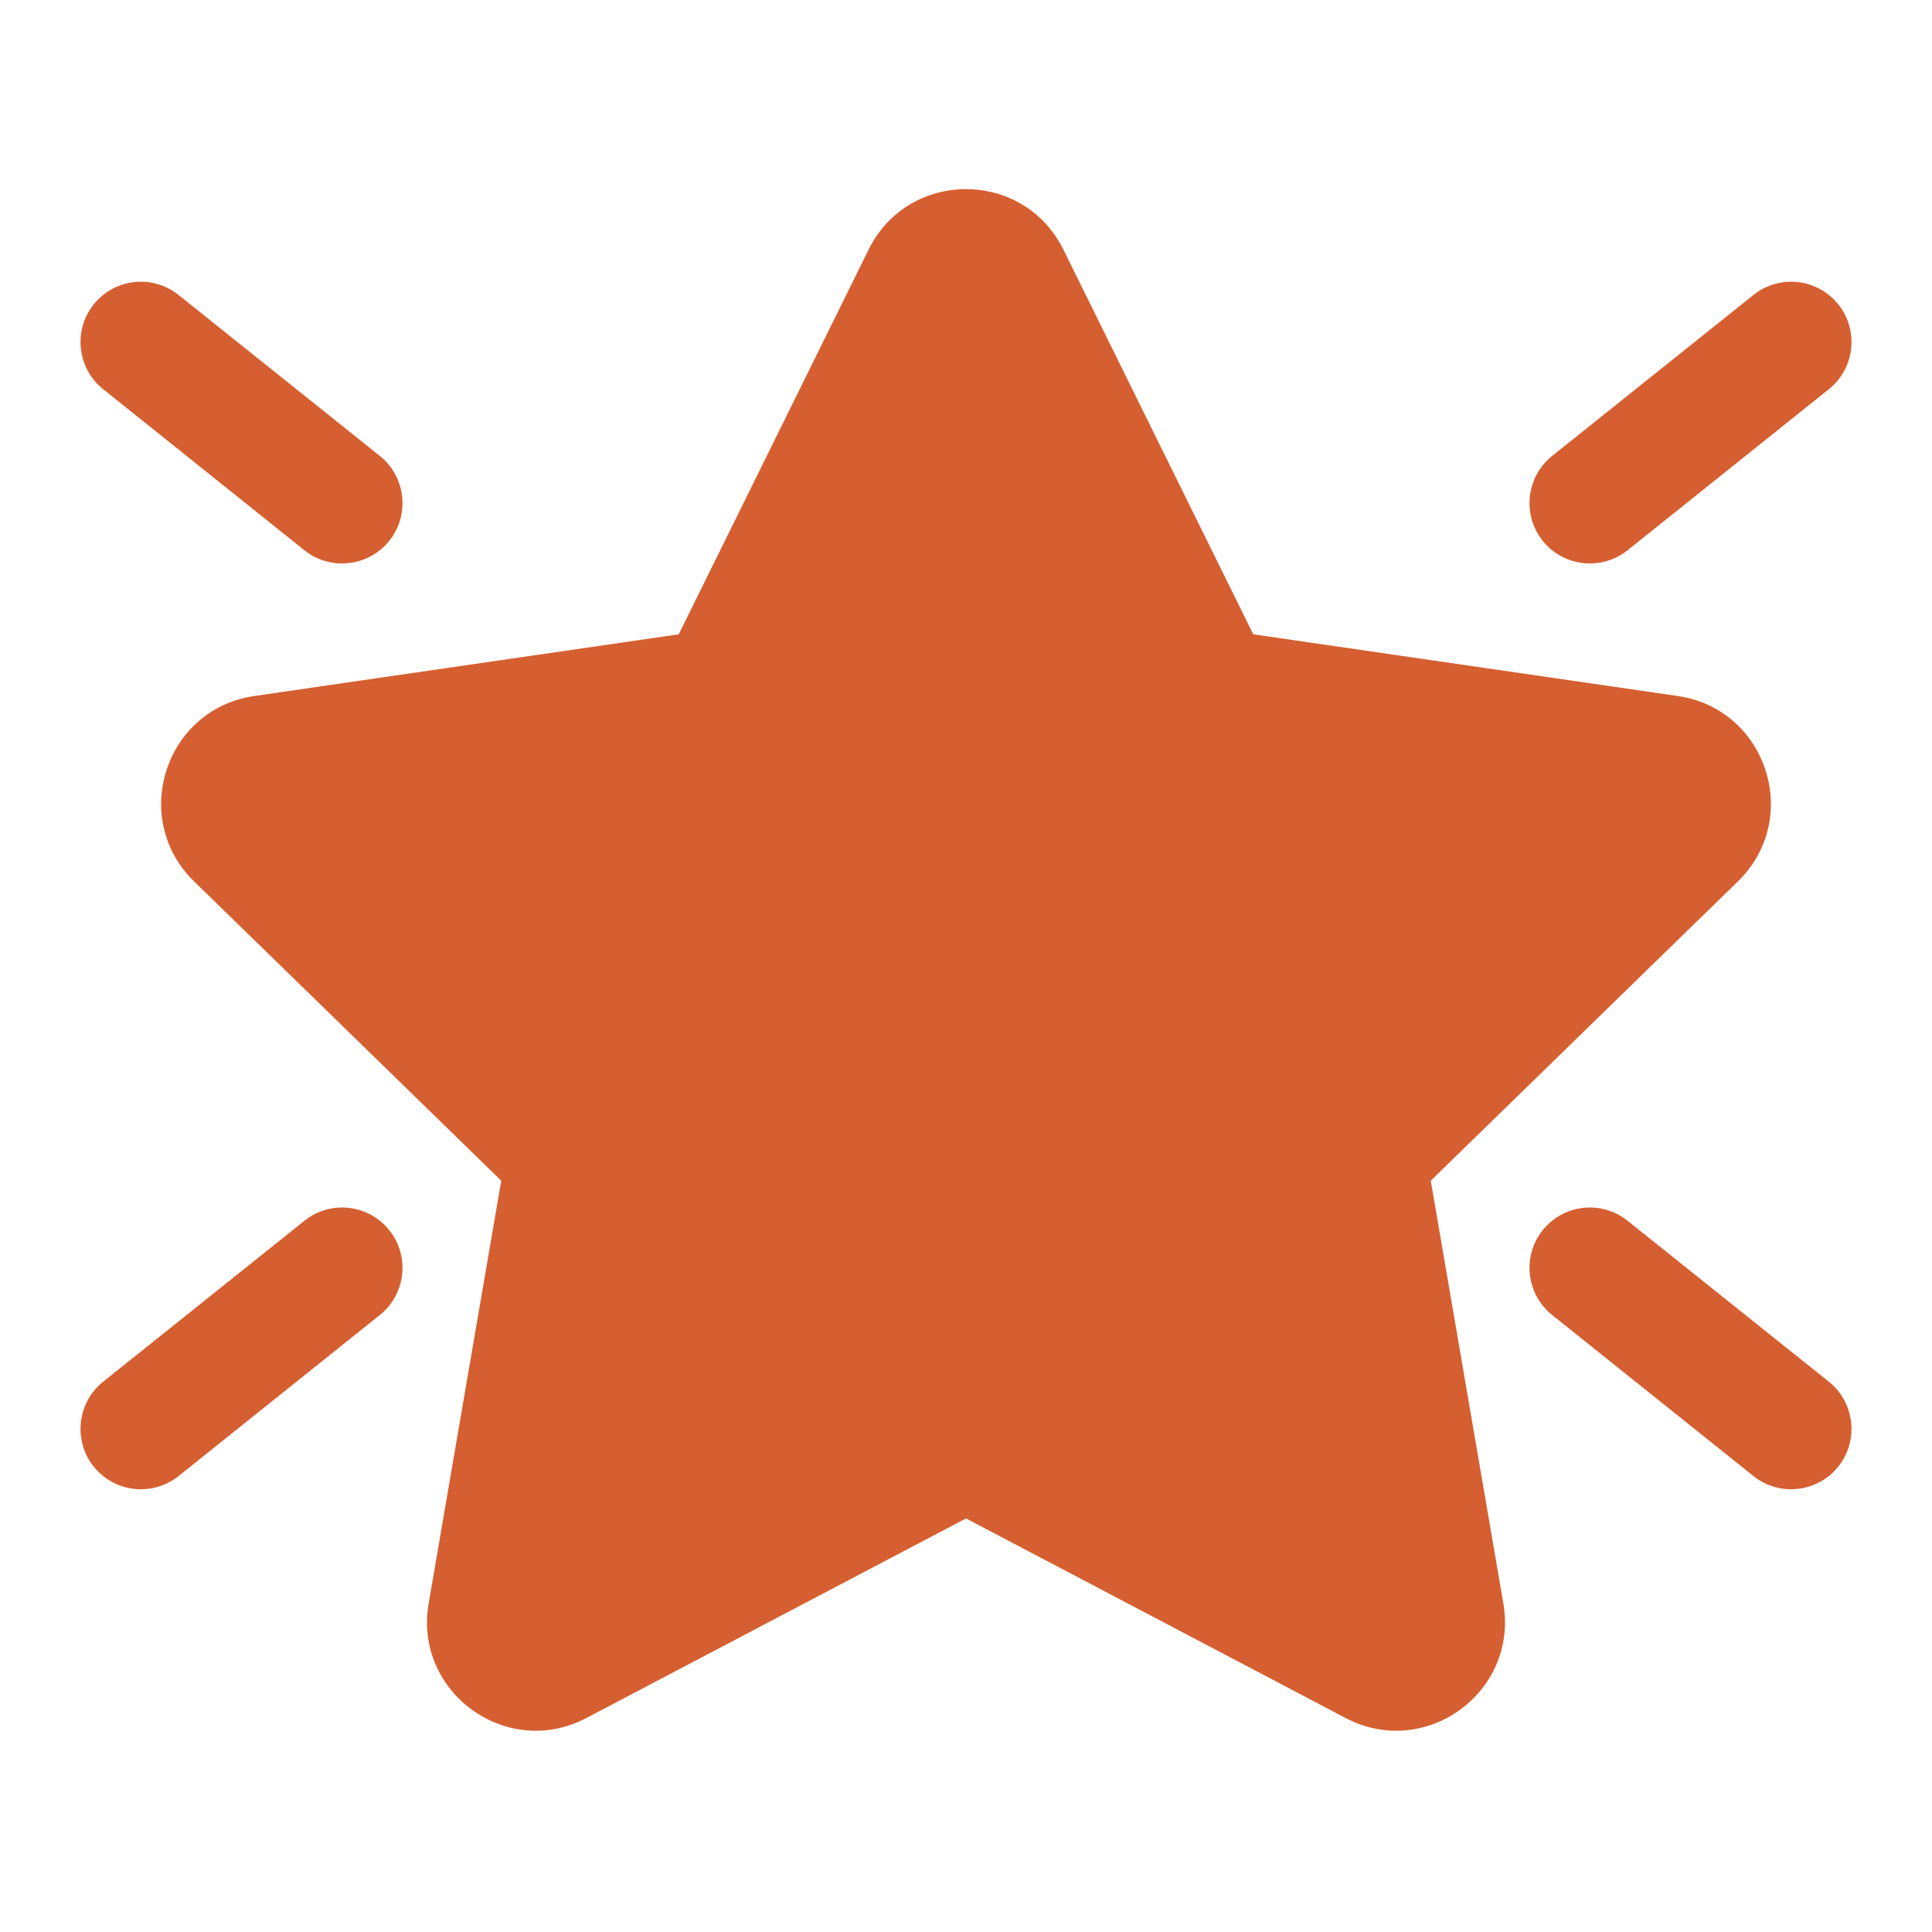 <svg width="16" height="16" viewBox="0 0 16 16" fill="none" xmlns="http://www.w3.org/2000/svg">
<path d="M8.807 2.068C8.477 1.399 7.523 1.399 7.193 2.068L5.621 5.253L2.106 5.764C1.368 5.871 1.073 6.778 1.607 7.299L4.151 9.778L3.55 13.279C3.424 14.014 4.196 14.575 4.856 14.228L8 12.575L11.144 14.228C11.804 14.575 12.576 14.014 12.45 13.279L11.849 9.778L14.393 7.299C14.927 6.778 14.632 5.871 13.894 5.764L10.379 5.253L8.807 2.068Z" fill="#D55F31"/>
<path d="M0.776 2.521C0.604 2.736 0.639 3.051 0.854 3.223L2.521 4.557C2.736 4.729 3.051 4.694 3.224 4.479C3.396 4.263 3.361 3.948 3.146 3.776L1.479 2.443C1.263 2.27 0.949 2.305 0.776 2.521Z" fill="#D55F31"/>
<path d="M15.224 12.146C15.396 11.93 15.361 11.615 15.146 11.443L13.479 10.11C13.263 9.937 12.949 9.972 12.776 10.188C12.604 10.403 12.639 10.718 12.854 10.89L14.521 12.224C14.736 12.396 15.051 12.361 15.224 12.146Z" fill="#D55F31"/>
<path d="M0.854 11.443C0.639 11.615 0.604 11.93 0.776 12.146C0.949 12.361 1.263 12.396 1.479 12.224L3.146 10.89C3.361 10.718 3.396 10.403 3.224 10.188C3.051 9.972 2.736 9.937 2.521 10.11L0.854 11.443Z" fill="#D55F31"/>
<path d="M15.224 2.521C15.396 2.736 15.361 3.051 15.146 3.223L13.479 4.557C13.263 4.729 12.949 4.694 12.776 4.479C12.604 4.263 12.639 3.948 12.854 3.776L14.521 2.443C14.736 2.27 15.051 2.305 15.224 2.521Z" fill="#D55F31"/>
</svg>

